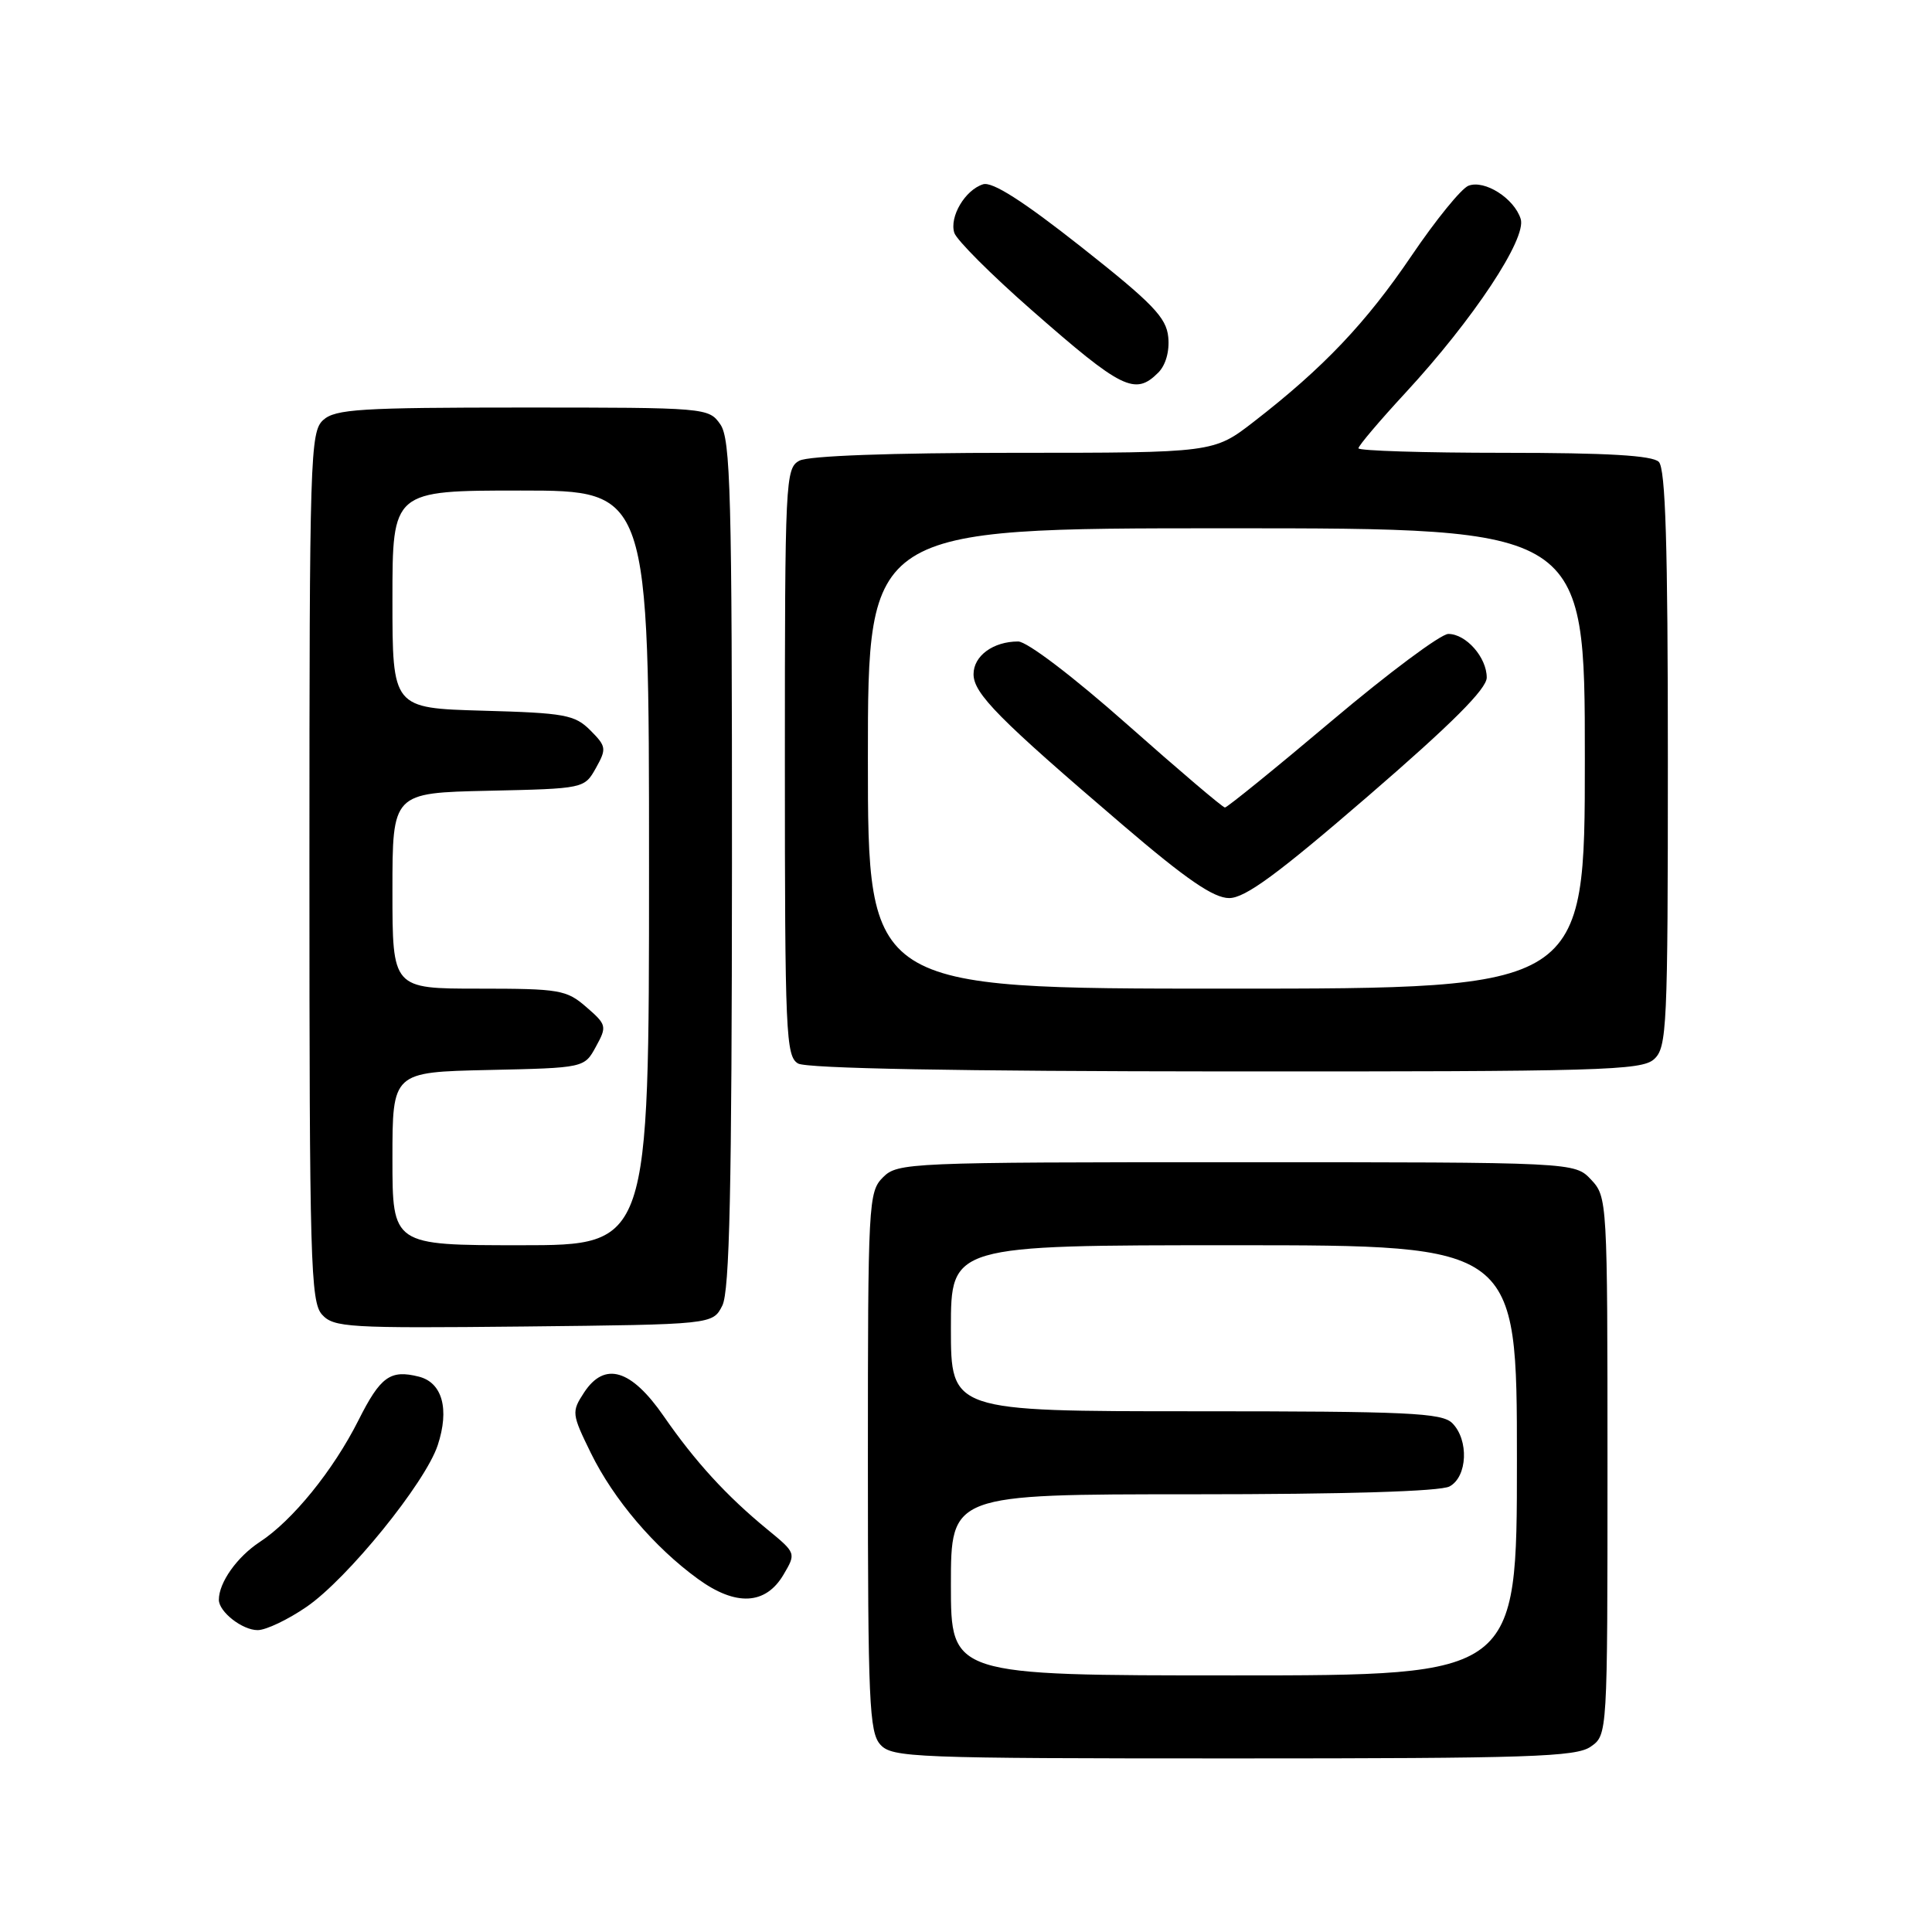 <?xml version="1.0" encoding="UTF-8" standalone="no"?>
<!DOCTYPE svg PUBLIC "-//W3C//DTD SVG 1.1//EN" "http://www.w3.org/Graphics/SVG/1.1/DTD/svg11.dtd" >
<svg xmlns="http://www.w3.org/2000/svg" xmlns:xlink="http://www.w3.org/1999/xlink" version="1.1" viewBox="0 0 256 256">
 <g >
 <path fill="currentColor"
d=" M 210.78 231.44 C 213.00 229.89 213.00 229.89 213.00 194.26 C 213.00 159.05 212.97 158.60 210.83 156.31 C 208.65 154.00 208.65 154.00 163.83 154.00 C 120.33 154.00 118.94 154.06 117.00 156.00 C 115.07 157.93 115.00 159.33 115.00 193.67 C 115.00 225.46 115.18 229.54 116.65 231.17 C 118.21 232.89 120.99 233.00 163.43 233.00 C 202.65 233.00 208.85 232.80 210.78 231.44 Z  M 40.63 212.91 C 46.06 209.18 56.35 196.49 58.00 191.50 C 59.58 186.71 58.61 183.19 55.49 182.41 C 51.71 181.46 50.41 182.40 47.50 188.19 C 44.17 194.81 38.77 201.48 34.42 204.32 C 31.41 206.30 29.00 209.69 29.00 211.98 C 29.00 213.57 32.10 216.00 34.14 216.00 C 35.24 216.00 38.16 214.61 40.63 212.91 Z  M 103.82 208.65 C 105.50 205.80 105.49 205.79 101.67 202.65 C 96.27 198.22 92.11 193.67 87.96 187.67 C 83.63 181.41 80.12 180.36 77.39 184.52 C 75.72 187.08 75.75 187.34 78.30 192.55 C 81.32 198.69 86.69 205.01 92.47 209.21 C 97.50 212.87 101.45 212.67 103.82 208.65 Z  M 95.71 173.00 C 96.68 171.07 96.97 157.62 96.99 114.47 C 97.00 65.37 96.81 58.17 95.44 56.22 C 93.91 54.03 93.57 54.00 69.27 54.00 C 47.77 54.00 44.43 54.21 42.83 55.65 C 41.10 57.22 41.00 60.38 41.00 114.83 C 41.00 167.15 41.15 172.51 42.67 174.19 C 44.22 175.90 46.12 176.01 69.39 175.77 C 94.44 175.50 94.44 175.50 95.71 173.00 Z  M 219.17 140.35 C 220.88 138.80 221.00 136.23 221.00 100.55 C 221.00 72.21 220.69 62.09 219.80 61.20 C 218.95 60.35 212.98 60.00 199.30 60.00 C 188.68 60.00 180.00 59.73 180.00 59.40 C 180.00 59.07 182.81 55.75 186.25 52.03 C 195.23 42.31 202.32 31.60 201.50 29.01 C 200.64 26.28 196.72 23.79 194.58 24.61 C 193.64 24.97 190.25 29.14 187.04 33.88 C 181.00 42.80 175.34 48.75 166.16 55.86 C 160.82 60.00 160.82 60.00 134.34 60.00 C 118.01 60.00 107.13 60.40 105.93 61.04 C 104.07 62.03 104.00 63.53 104.00 100.99 C 104.00 136.99 104.13 139.98 105.75 140.92 C 106.88 141.58 126.98 141.95 162.42 141.97 C 212.15 142.00 217.52 141.84 219.17 140.35 Z  M 153.48 49.37 C 154.46 48.39 154.99 46.53 154.80 44.67 C 154.55 42.07 152.73 40.19 143.27 32.72 C 135.55 26.63 131.48 24.03 130.26 24.42 C 127.88 25.17 125.78 28.72 126.45 30.85 C 126.75 31.80 131.34 36.39 136.64 41.04 C 148.66 51.59 150.40 52.46 153.48 49.37 Z  M 126.00 210.00 C 126.00 198.00 126.00 198.00 158.07 198.00 C 178.26 198.00 190.85 197.62 192.07 196.96 C 194.45 195.69 194.66 190.80 192.43 188.57 C 191.06 187.21 186.58 187.00 158.43 187.00 C 126.00 187.00 126.00 187.00 126.00 176.00 C 126.00 165.00 126.00 165.00 163.50 165.00 C 201.00 165.00 201.00 165.00 201.00 193.50 C 201.00 222.00 201.00 222.00 163.50 222.00 C 126.00 222.00 126.00 222.00 126.00 210.00 Z  M 52.00 153.53 C 52.00 142.06 52.00 142.06 64.71 141.78 C 77.43 141.50 77.43 141.50 78.96 138.69 C 80.44 136.00 80.39 135.78 77.69 133.44 C 75.07 131.16 74.15 131.00 63.44 131.00 C 52.00 131.00 52.00 131.00 52.00 118.03 C 52.00 105.06 52.00 105.06 64.71 104.78 C 77.40 104.50 77.43 104.49 78.96 101.77 C 80.39 99.21 80.34 98.90 78.22 96.77 C 76.16 94.71 74.85 94.47 63.97 94.17 C 52.00 93.83 52.00 93.83 52.00 79.42 C 52.00 65.00 52.00 65.00 69.00 65.00 C 86.00 65.00 86.00 65.00 86.00 115.00 C 86.00 165.00 86.00 165.00 69.00 165.00 C 52.00 165.00 52.00 165.00 52.00 153.53 Z  M 115.00 100.50 C 115.00 70.00 115.00 70.00 162.50 70.00 C 210.00 70.00 210.00 70.00 210.00 100.50 C 210.00 131.00 210.00 131.00 162.50 131.00 C 115.00 131.00 115.00 131.00 115.00 100.50 Z  M 181.32 105.45 C 192.38 95.90 197.00 91.28 197.00 89.78 C 197.00 87.11 194.26 84.00 191.91 84.00 C 190.92 84.00 183.98 89.17 176.48 95.50 C 168.98 101.83 162.60 107.00 162.31 107.00 C 162.02 107.00 156.20 102.05 149.37 96.00 C 142.20 89.65 136.09 85.00 134.91 85.00 C 131.60 85.00 129.00 86.91 129.00 89.33 C 129.00 91.90 132.34 95.27 148.80 109.34 C 157.19 116.52 160.81 119.00 162.87 119.00 C 164.99 119.00 169.31 115.82 181.32 105.45 Z "/>
</g>
</svg>